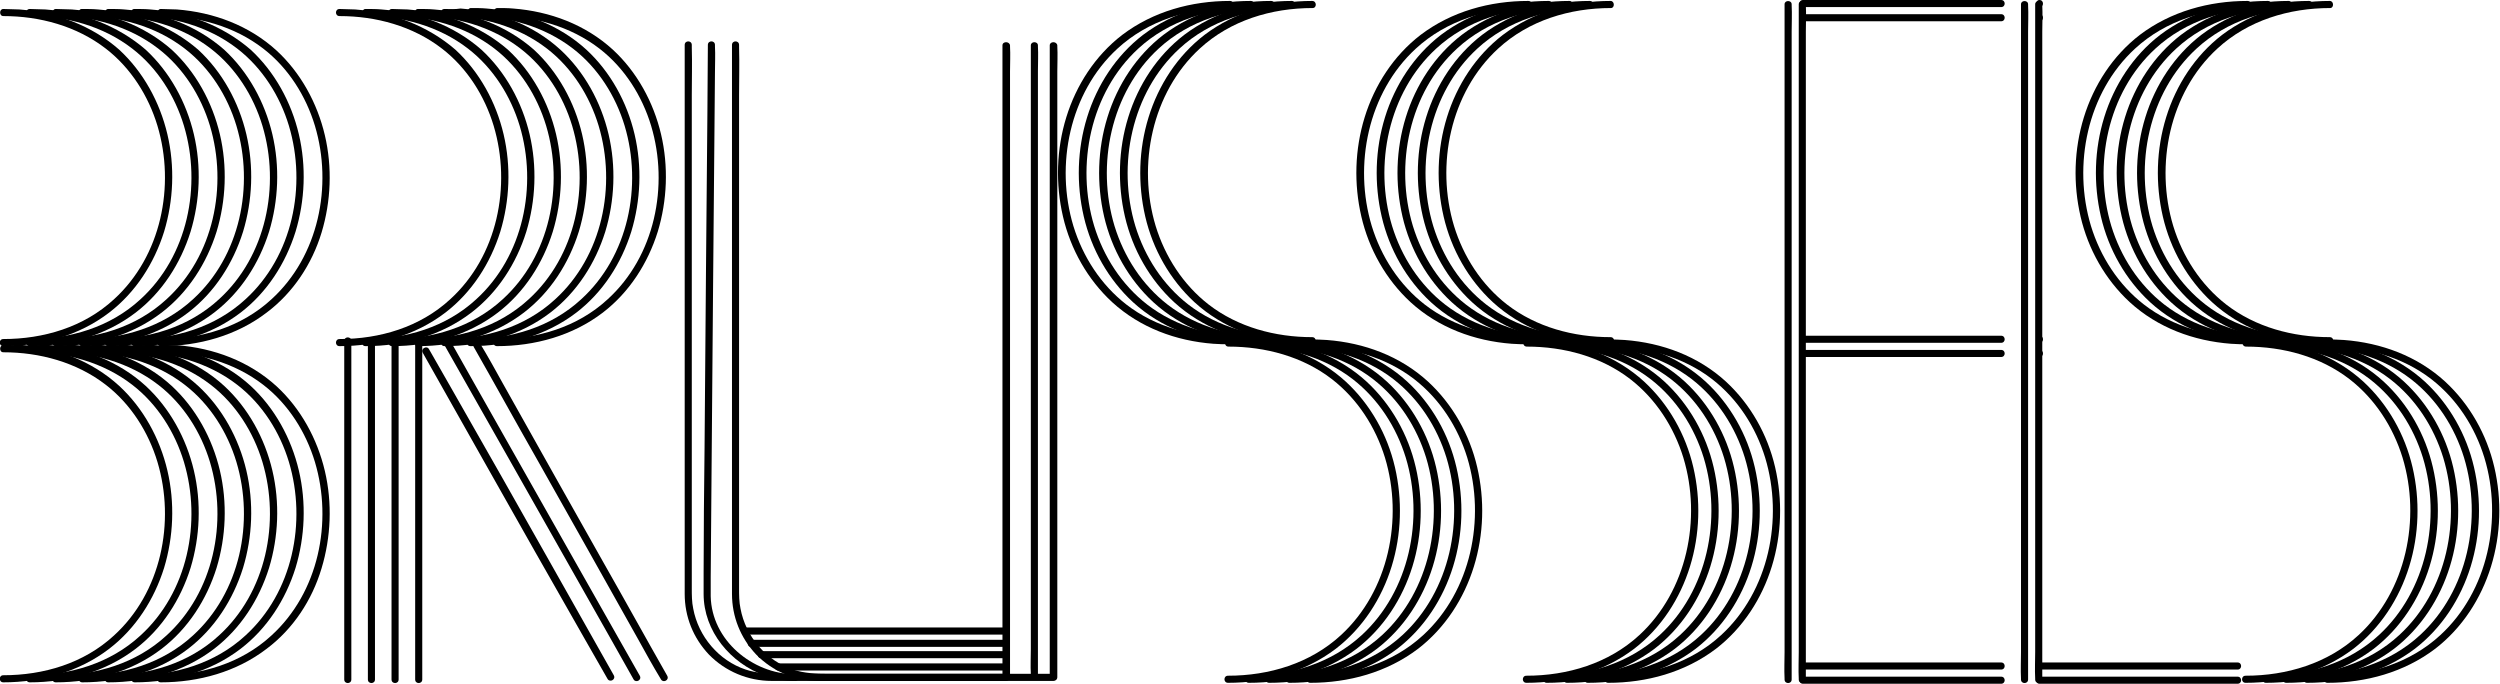 <?xml version="1.0" encoding="utf-8"?>
<!-- Generator: Adobe Illustrator 26.0.1, SVG Export Plug-In . SVG Version: 6.00 Build 0)  -->
<svg version="1.1" id="Calque_1" xmlns="http://www.w3.org/2000/svg" xmlns:xlink="http://www.w3.org/1999/xlink" x="0px" y="0px"
	 viewBox="0 0 528.7 144.6" style="enable-background:new 0 0 528.7 144.6;" xml:space="preserve">
<g>
	<g>
		<path d="M0.7,3.4c7.7,0,15.5,2.1,21.7,6.9c5.3,4.1,9,10,10.9,16.3c3.8,12.7,0.8,27.6-9.2,36.7c-6.4,5.9-14.9,8.4-23.4,8.4
			c-1,0-1,1.5,0,1.5c8,0,16-2.2,22.4-7.1c5.6-4.3,9.5-10.4,11.6-17.1c2-6.6,2.3-13.8,0.7-20.6c-1.6-6.8-5.1-13.2-10.2-17.9
			C19.4,5.4,11.9,2.6,4.1,2C3,2,1.9,1.9,0.7,1.9C-0.2,1.9-0.2,3.4,0.7,3.4L0.7,3.4z"/>
	</g>
</g>
<g>
	<g>
		<path d="M6.3,3.4c7.7,0,15.5,2.1,21.7,6.9c5.3,4.1,9,10,10.9,16.3c3.8,12.7,0.8,27.6-9.2,36.7c-6.4,5.9-14.9,8.4-23.4,8.4
			c-1,0-1,1.5,0,1.5c8,0,16-2.2,22.4-7.1c5.6-4.3,9.5-10.4,11.6-17.1c2-6.6,2.3-13.8,0.7-20.6c-1.6-6.8-5.1-13.2-10.2-17.9
			C24.9,5.4,17.4,2.6,9.6,2C8.5,2,7.4,1.9,6.3,1.9C5.3,1.9,5.3,3.4,6.3,3.4L6.3,3.4z"/>
	</g>
</g>
<g>
	<g>
		<path d="M11.8,3.4c7.7,0,15.5,2.1,21.7,6.9c5.3,4.1,9,10,10.9,16.3c3.8,12.7,0.8,27.6-9.2,36.7c-6.4,5.9-14.9,8.4-23.4,8.4
			c-1,0-1,1.5,0,1.5c8,0,16-2.2,22.4-7.1c5.6-4.3,9.5-10.4,11.6-17.1c2-6.6,2.3-13.8,0.7-20.6c-1.6-6.8-5.1-13.2-10.2-17.9
			C30.5,5.4,23,2.6,15.2,2C14.1,2,13,1.9,11.8,1.9C10.9,1.9,10.9,3.4,11.8,3.4L11.8,3.4z"/>
	</g>
</g>
<g>
	<g>
		<path d="M17.4,3.4c7.7,0,15.5,2.1,21.7,6.9c5.3,4.1,9,10,10.9,16.3c3.8,12.7,0.8,27.6-9.2,36.7c-6.4,5.9-14.9,8.4-23.4,8.4
			c-1,0-1,1.5,0,1.5c8,0,16-2.2,22.4-7.1c5.6-4.3,9.5-10.4,11.6-17.1c2-6.6,2.3-13.8,0.7-20.6c-1.6-6.8-5.1-13.2-10.2-17.9
			C36,5.4,28.5,2.6,20.7,2c-1.1-0.1-2.2-0.1-3.4-0.1C16.4,1.9,16.4,3.4,17.4,3.4L17.4,3.4z"/>
	</g>
</g>
<g>
	<g>
		<path d="M22.9,3.4c7.7,0,15.5,2.1,21.7,6.9c5.3,4.1,9,10,10.9,16.3c3.8,12.7,0.8,27.6-9.2,36.7c-6.4,5.9-14.9,8.4-23.4,8.4
			c-1,0-1,1.5,0,1.5c8,0,16-2.2,22.4-7.1c5.6-4.3,9.5-10.4,11.6-17.1c2-6.6,2.3-13.8,0.7-20.6c-1.6-6.8-5.1-13.2-10.2-17.9
			C41.6,5.4,34.1,2.6,26.3,2c-1.1-0.1-2.2-0.1-3.4-0.1C22,1.9,22,3.4,22.9,3.4L22.9,3.4z"/>
	</g>
</g>
<g>
	<g>
		<path d="M28.5,3.4c7.7,0,15.5,2.1,21.7,6.9c5.3,4.1,9,10,10.9,16.3c3.8,12.7,0.8,27.6-9.2,36.7c-6.4,5.9-14.9,8.4-23.4,8.4
			c-1,0-1,1.5,0,1.5c8,0,16-2.2,22.4-7.1c5.6-4.3,9.5-10.4,11.6-17.1c2-6.6,2.3-13.8,0.7-20.6c-1.6-6.8-5.1-13.2-10.2-17.9
			C47.1,5.4,39.6,2.6,31.8,2c-1.1-0.1-2.2-0.1-3.4-0.1C27.5,1.9,27.5,3.4,28.5,3.4L28.5,3.4z"/>
	</g>
</g>
<g>
	<g>
		<path d="M34,3.4c7.7,0,15.5,2.1,21.7,6.9c5.3,4.1,9,10,10.9,16.3c3.8,12.7,0.8,27.6-9.2,36.7c-6.4,5.9-14.9,8.4-23.4,8.4
			c-1,0-1,1.5,0,1.5c8,0,16-2.2,22.4-7.1C62,61.9,66,55.8,68,49.2c2-6.6,2.3-13.8,0.7-20.6c-1.6-6.8-5.1-13.2-10.2-17.9
			C52.7,5.4,45.2,2.6,37.4,2C36.3,2,35.2,1.9,34,1.9C33.1,1.9,33.1,3.4,34,3.4L34,3.4z"/>
	</g>
</g>
<g>
	<g>
		<path d="M71.8,3.4c7.7,0,15.5,2.1,21.7,6.9c5.3,4.1,9,10,10.9,16.3c3.8,12.7,0.8,27.6-9.2,36.7c-6.4,5.9-14.9,8.4-23.4,8.4
			c-1,0-1,1.5,0,1.5c8,0,16-2.2,22.4-7.1c5.6-4.3,9.5-10.4,11.6-17.1c2-6.6,2.3-13.8,0.7-20.6c-1.6-6.8-5.1-13.2-10.2-17.9
			C90.4,5.4,82.9,2.6,75.1,2C74,2,72.9,1.9,71.8,1.9C70.8,1.9,70.8,3.4,71.8,3.4L71.8,3.4z"/>
	</g>
</g>
<g>
	<g>
		<path d="M77.3,3.4c7.7,0,15.5,2.1,21.7,6.9c5.3,4.1,9,10,10.9,16.3c3.8,12.7,0.8,27.6-9.2,36.7c-6.4,5.9-14.9,8.4-23.4,8.4
			c-1,0-1,1.5,0,1.5c8,0,16-2.2,22.4-7.1c5.6-4.3,9.5-10.4,11.6-17.1c2-6.6,2.3-13.8,0.7-20.6c-1.6-6.8-5.1-13.2-10.2-17.9
			C96,5.4,88.5,2.6,80.7,2c-1.1-0.1-2.2-0.1-3.4-0.1C76.4,1.9,76.4,3.4,77.3,3.4L77.3,3.4z"/>
	</g>
</g>
<g>
	<g>
		<path d="M82.9,3.4c7.7,0,15.5,2.1,21.7,6.9c5.3,4.1,9,10,10.9,16.3c3.8,12.7,0.8,27.6-9.2,36.7c-6.4,5.9-14.9,8.4-23.4,8.4
			c-1,0-1,1.5,0,1.5c8,0,16-2.2,22.4-7.1c5.6-4.3,9.5-10.4,11.6-17.1c2-6.6,2.3-13.8,0.7-20.6c-1.6-6.8-5.1-13.2-10.2-17.9
			C101.5,5.4,94,2.6,86.2,2C85.1,2,84,1.9,82.9,1.9C81.9,1.9,81.9,3.4,82.9,3.4L82.9,3.4z"/>
	</g>
</g>
<g>
	<g>
		<path d="M88.4,3.4c7.7,0,15.5,2.1,21.7,6.9c5.3,4.1,9,10,10.9,16.3c3.8,12.7,0.8,27.6-9.2,36.7c-6.4,5.9-14.9,8.4-23.4,8.4
			c-1,0-1,1.5,0,1.5c8,0,16-2.2,22.4-7.1c5.6-4.3,9.5-10.4,11.6-17.1c2-6.6,2.3-13.8,0.7-20.6c-1.6-6.8-5.1-13.2-10.2-17.9
			C107.1,5.4,99.6,2.6,91.8,2c-1.1-0.1-2.2-0.1-3.4-0.1C87.5,1.9,87.5,3.4,88.4,3.4L88.4,3.4z"/>
	</g>
</g>
<g>
	<g>
		<path d="M94,3.4c7.7,0,15.5,2.1,21.7,6.9c5.3,4.1,9,10,10.9,16.3c3.8,12.7,0.8,27.6-9.2,36.7c-6.4,5.9-14.9,8.4-23.4,8.4
			c-1,0-1,1.5,0,1.5c8,0,16-2.2,22.4-7.1c5.6-4.3,9.5-10.4,11.6-17.1c2-6.6,2.3-13.8,0.7-20.6c-1.6-6.8-5.1-13.2-10.2-17.9
			c-5.8-5.3-13.3-8.1-21.1-8.7C96.2,2,95.1,1.9,94,1.9C93,1.9,93,3.4,94,3.4L94,3.4z"/>
	</g>
</g>
<g>
	<g>
		<path d="M99.5,3.4c7.7,0,15.5,2.1,21.7,6.9c5.3,4.1,9,10,10.9,16.3c3.8,12.7,0.8,27.6-9.2,36.7c-6.4,5.9-14.9,8.4-23.4,8.4
			c-1,0-1,1.5,0,1.5c8,0,16-2.2,22.4-7.1c5.6-4.3,9.5-10.4,11.6-17.1c2-6.6,2.3-13.8,0.7-20.6c-1.6-6.8-5.1-13.2-10.2-17.9
			c-5.8-5.3-13.3-8.1-21.1-8.7c-1.1-0.1-2.2-0.1-3.4-0.1C98.6,1.9,98.6,3.4,99.5,3.4L99.5,3.4z"/>
	</g>
</g>
<g>
	<g>
		<path d="M105.1,3.4c7.7,0,15.5,2.1,21.7,6.9c5.3,4.1,9,10,10.9,16.3c3.8,12.7,0.8,27.6-9.2,36.7c-6.4,5.9-14.9,8.4-23.4,8.4
			c-1,0-1,1.5,0,1.5c8,0,16-2.2,22.4-7.1c5.6-4.3,9.5-10.4,11.6-17.1c2-6.6,2.3-13.8,0.7-20.6c-1.6-6.8-5.1-13.2-10.2-17.9
			c-5.8-5.3-13.3-8.1-21.1-8.7c-1.1-0.1-2.2-0.1-3.4-0.1C104.1,1.9,104.1,3.4,105.1,3.4L105.1,3.4z"/>
	</g>
</g>
<g>
	<g>
		<path d="M0.7,74.5c7.7,0,15.5,2.1,21.7,6.9c5.3,4.1,9,10,10.9,16.3c3.8,12.7,0.8,27.6-9.2,36.7c-6.4,5.9-14.9,8.4-23.4,8.4
			c-1,0-1,1.5,0,1.5c8,0,16-2.2,22.4-7.1c5.6-4.3,9.5-10.4,11.6-17.1c2-6.6,2.3-13.8,0.7-20.6c-1.6-6.8-5.1-13.2-10.2-17.9
			c-5.8-5.3-13.3-8.1-21.1-8.7C3,73,1.9,73,0.7,73C-0.2,73-0.2,74.5,0.7,74.5L0.7,74.5z"/>
	</g>
</g>
<g>
	<g>
		<path d="M6.3,74.5c7.7,0,15.5,2.1,21.7,6.9c5.3,4.1,9,10,10.9,16.3c3.8,12.7,0.8,27.6-9.2,36.7c-6.4,5.9-14.9,8.4-23.4,8.4
			c-1,0-1,1.5,0,1.5c8,0,16-2.2,22.4-7.1c5.6-4.3,9.5-10.4,11.6-17.1c2-6.6,2.3-13.8,0.7-20.6c-1.6-6.8-5.1-13.2-10.2-17.9
			c-5.8-5.3-13.3-8.1-21.1-8.7C8.5,73,7.4,73,6.3,73C5.3,73,5.3,74.5,6.3,74.5L6.3,74.5z"/>
	</g>
</g>
<g>
	<g>
		<path d="M11.8,74.5c7.7,0,15.5,2.1,21.7,6.9c5.3,4.1,9,10,10.9,16.3c3.8,12.7,0.8,27.6-9.2,36.7c-6.4,5.9-14.9,8.4-23.4,8.4
			c-1,0-1,1.5,0,1.5c8,0,16-2.2,22.4-7.1c5.6-4.3,9.5-10.4,11.6-17.1c2-6.6,2.3-13.8,0.7-20.6c-1.6-6.8-5.1-13.2-10.2-17.9
			c-5.8-5.3-13.3-8.1-21.1-8.7C14.1,73,13,73,11.8,73C10.9,73,10.9,74.5,11.8,74.5L11.8,74.5z"/>
	</g>
</g>
<g>
	<g>
		<path d="M17.4,74.5c7.7,0,15.5,2.1,21.7,6.9c5.3,4.1,9,10,10.9,16.3c3.8,12.7,0.8,27.6-9.2,36.7c-6.4,5.9-14.9,8.4-23.4,8.4
			c-1,0-1,1.5,0,1.5c8,0,16-2.2,22.4-7.1c5.6-4.3,9.5-10.4,11.6-17.1c2-6.6,2.3-13.8,0.7-20.6c-1.6-6.8-5.1-13.2-10.2-17.9
			c-5.8-5.3-13.3-8.1-21.1-8.7C19.6,73,18.5,73,17.4,73C16.4,73,16.4,74.5,17.4,74.5L17.4,74.5z"/>
	</g>
</g>
<g>
	<g>
		<path d="M22.9,74.5c7.7,0,15.5,2.1,21.7,6.9c5.3,4.1,9,10,10.9,16.3c3.8,12.7,0.8,27.6-9.2,36.7c-6.4,5.9-14.9,8.4-23.4,8.4
			c-1,0-1,1.5,0,1.5c8,0,16-2.2,22.4-7.1c5.6-4.3,9.5-10.4,11.6-17.1c2-6.6,2.3-13.8,0.7-20.6c-1.6-6.8-5.1-13.2-10.2-17.9
			c-5.8-5.3-13.3-8.1-21.1-8.7C25.2,73,24.1,73,22.9,73C22,73,22,74.5,22.9,74.5L22.9,74.5z"/>
	</g>
</g>
<g>
	<g>
		<path d="M28.5,74.5c7.7,0,15.5,2.1,21.7,6.9c5.3,4.1,9,10,10.9,16.3c3.8,12.7,0.8,27.6-9.2,36.7c-6.4,5.9-14.9,8.4-23.4,8.4
			c-1,0-1,1.5,0,1.5c8,0,16-2.2,22.4-7.1c5.6-4.3,9.5-10.4,11.6-17.1c2-6.6,2.3-13.8,0.7-20.6c-1.6-6.8-5.1-13.2-10.2-17.9
			c-5.8-5.3-13.3-8.1-21.1-8.7C30.7,73,29.6,73,28.5,73C27.5,73,27.5,74.5,28.5,74.5L28.5,74.5z"/>
	</g>
</g>
<g>
	<g>
		<path d="M34,74.5c7.7,0,15.5,2.1,21.7,6.9c5.3,4.1,9,10,10.9,16.3c3.8,12.7,0.8,27.6-9.2,36.7c-6.4,5.9-14.9,8.4-23.4,8.4
			c-1,0-1,1.5,0,1.5c8,0,16-2.2,22.4-7.1C62,133,66,126.9,68,120.2c2-6.6,2.3-13.8,0.7-20.6c-1.6-6.8-5.1-13.2-10.2-17.9
			c-5.8-5.3-13.3-8.1-21.1-8.7C36.3,73,35.2,73,34,73C33.1,73,33.1,74.5,34,74.5L34,74.5z"/>
	</g>
</g>
<g>
	<g>
		<path d="M72.8,72.1c0,8.1,0,16.2,0,24.2c0,12.9,0,25.7,0,38.6c0,2.9,0,5.8,0,8.8c0,1,1.5,1,1.5,0c0-8.1,0-16.2,0-24.2
			c0-12.9,0-25.7,0-38.6c0-2.9,0-5.8,0-8.8C74.3,71.1,72.8,71.1,72.8,72.1L72.8,72.1z"/>
	</g>
</g>
<g>
	<g>
		<path d="M77.8,72.1c0,8.1,0,16.2,0,24.2c0,12.9,0,25.7,0,38.6c0,2.9,0,5.8,0,8.8c0,1,1.5,1,1.5,0c0-8.1,0-16.2,0-24.2
			c0-12.9,0-25.7,0-38.6c0-2.9,0-5.8,0-8.8C79.3,71.1,77.8,71.1,77.8,72.1L77.8,72.1z"/>
	</g>
</g>
<g>
	<g>
		<path d="M82.8,72.1c0,8.1,0,16.2,0,24.2c0,12.9,0,25.7,0,38.6c0,2.9,0,5.8,0,8.8c0,1,1.5,1,1.5,0c0-8.1,0-16.2,0-24.2
			c0-12.9,0-25.7,0-38.6c0-2.9,0-5.8,0-8.8C84.3,71.1,82.8,71.1,82.8,72.1L82.8,72.1z"/>
	</g>
</g>
<g>
	<g>
		<path d="M87.8,72.1c0,8.1,0,16.2,0,24.2c0,12.9,0,25.7,0,38.6c0,2.9,0,5.8,0,8.8c0,1,1.5,1,1.5,0c0-8.1,0-16.2,0-24.2
			c0-12.9,0-25.7,0-38.6c0-2.9,0-5.8,0-8.8C89.3,71.1,87.8,71.1,87.8,72.1L87.8,72.1z"/>
	</g>
</g>
<g>
	<g>
		<path d="M89.4,74.6c4.4,7.8,8.8,15.6,13.2,23.4c7,12.4,14,24.8,21.1,37.2c1.6,2.8,3.2,5.6,4.8,8.4c0.5,0.8,1.8,0.1,1.3-0.8
			c-4.4-7.8-8.8-15.6-13.2-23.4c-7-12.4-14-24.8-21.1-37.2c-1.6-2.8-3.2-5.6-4.8-8.4C90.2,73,88.9,73.8,89.4,74.6L89.4,74.6z"/>
	</g>
</g>
<g>
	<g>
		<path d="M94,73c4.5,8,9.1,16,13.6,24c7.2,12.7,14.3,25.3,21.5,38c1.6,2.9,3.3,5.8,4.9,8.7c0.5,0.8,1.8,0.1,1.3-0.8
			c-4.5-8-9.1-16-13.6-24c-7.2-12.7-14.3-25.3-21.5-38c-1.6-2.9-3.3-5.8-4.9-8.7C94.9,71.4,93.6,72.1,94,73L94,73z"/>
	</g>
</g>
<g>
	<g>
		<path d="M100.2,73.4c4.5,7.9,8.9,15.9,13.4,23.8c7.1,12.6,14.2,25.2,21.3,37.9c1.6,2.9,3.2,5.8,4.9,8.6c0.5,0.8,1.8,0.1,1.3-0.8
			c-4.5-7.9-8.9-15.9-13.4-23.8c-7.1-12.6-14.2-25.2-21.3-37.9c-1.6-2.9-3.2-5.8-4.9-8.6C101,71.8,99.7,72.5,100.2,73.4L100.2,73.4z
			"/>
	</g>
</g>
<g>
	<g>
		<path d="M212,9.6c0,4.5,0,8.9,0,13.4c0,10.7,0,21.4,0,32.1c0,12.8,0,25.6,0,38.4c0,11.1,0,22.2,0,33.3c0,5.3,0,10.6,0,15.8
			c0,0.2,0,0.4,0,0.7c0.2-0.2,0.5-0.5,0.8-0.8c-4.7,0-9.4,0-14.1,0c-8.3,0-16.7,0-25,0c-2.8,0-5.7,0-8.5,0c-2.6,0-5.1-0.1-7.5-0.9
			c-5.7-1.9-10-7-11.1-12.9c-0.3-1.4-0.3-2.9-0.3-4.3c0-4,0-8.1,0-12.1c0-7.1,0-14.2,0-21.2c0-8.5,0-17.1,0-25.6
			c0-8.4,0-16.8,0-25.2c0-6.7,0-13.4,0-20.1c0-3.4,0.1-6.8,0-10.2c0-0.2,0-0.3,0-0.5c0-1-1.5-1-1.5,0c0,2.4,0,4.8,0,7.2
			c0,6.1,0,12.3,0,18.4c0,8.3,0,16.6,0,24.9c0,8.7,0,17.4,0,26.1c0,7.6,0,15.1,0,22.7c0,4.8,0,9.5,0,14.3c0,0.8,0,1.7,0,2.5
			c0,4.8,1.8,9.3,5.1,12.8c3.5,3.6,8.3,5.6,13.3,5.6c1.8,0,3.5,0,5.3,0c7.9,0,15.9,0,23.8,0c6.5,0,13,0,19.4,0c0.4,0,0.7,0,1.1,0
			c0.4,0,0.8-0.3,0.8-0.8c0-4.5,0-8.9,0-13.4c0-10.6,0-21.2,0-31.8c0-12.8,0-25.6,0-38.4c0-11.2,0-22.3,0-33.5c0-3.7,0-7.3,0-11
			c0-1.7,0.1-3.5,0-5.3c0-0.1,0-0.1,0-0.2C213.5,8.7,212,8.7,212,9.6L212,9.6z"/>
	</g>
</g>
<g>
	<g>
		<path d="M222,9.6c0,4.5,0,8.9,0,13.4c0,10.7,0,21.4,0,32.1c0,12.8,0,25.6,0,38.4c0,11.1,0,22.2,0,33.3c0,5.3,0,10.6,0,15.8
			c0,0.2,0,0.4,0,0.7c0.2-0.2,0.5-0.5,0.8-0.8c-4.7,0-9.4,0-14.1,0c-8.3,0-16.7,0-25,0c-2.8,0-5.7,0-8.5,0c-2.6,0-5.1-0.1-7.5-0.9
			c-5.7-1.9-10-7-11.1-12.9c-0.3-1.4-0.3-2.9-0.3-4.3c0-4,0-8.1,0-12.1c0-7.1,0-14.2,0-21.2c0-8.5,0-17.1,0-25.6
			c0-8.4,0-16.8,0-25.2c0-6.7,0-13.4,0-20.1c0-3.4,0.1-6.8,0-10.2c0-0.2,0-0.3,0-0.5c0-1-1.5-1-1.5,0c0,2.4,0,4.8,0,7.2
			c0,6.1,0,12.3,0,18.4c0,8.3,0,16.6,0,24.9c0,8.7,0,17.4,0,26.1c0,7.6,0,15.1,0,22.7c0,4.8,0,9.5,0,14.3c0,0.8,0,1.7,0,2.5
			c0,4.8,1.8,9.3,5.1,12.8c3.5,3.6,8.3,5.6,13.3,5.6c1.8,0,3.5,0,5.3,0c7.9,0,15.9,0,23.8,0c6.5,0,13,0,19.4,0c0.4,0,0.7,0,1.1,0
			c0.4,0,0.8-0.3,0.8-0.8c0-4.5,0-8.9,0-13.4c0-10.6,0-21.2,0-31.8c0-12.8,0-25.6,0-38.4c0-11.2,0-22.3,0-33.5c0-3.7,0-7.3,0-11
			c0-1.7,0.1-3.5,0-5.3c0-0.1,0-0.1,0-0.2C223.5,8.7,222,8.7,222,9.6L222,9.6z"/>
	</g>
</g>
<g>
	<g>
		<path d="M218,9.6c0,4.4,0,8.8,0,13.2c0,10.6,0,21.2,0,31.9c0,12.8,0,25.6,0,38.4c0,11.1,0,22.2,0,33.3c0,3.6,0,7.3,0,10.9
			c0,1.7-0.1,3.5,0,5.2c0,0.1,0,0.1,0,0.2c0,1,1.5,1,1.5,0c0-4.4,0-8.8,0-13.2c0-10.6,0-21.2,0-31.9c0-12.8,0-25.6,0-38.4
			c0-11.1,0-22.2,0-33.3c0-3.6,0-7.3,0-10.9c0-1.7,0.1-3.5,0-5.2c0-0.1,0-0.1,0-0.2C219.5,8.7,218,8.7,218,9.6L218,9.6z"/>
	</g>
</g>
<g>
	<g>
		<path d="M168.1,142.6c-9-0.1-17.6-7.2-17.8-16.5c0-1.3,0-2.7,0-4c0.1-8.3,0.1-16.5,0.2-24.8c0.1-12.2,0.2-24.3,0.3-36.5
			c0.1-11.3,0.2-22.6,0.3-33.9c0-3.9,0.1-7.7,0.1-11.6c0-1.8,0.1-3.7,0-5.5c0-0.1,0-0.2,0-0.3c0-1-1.5-1-1.5,0
			c0,4.8-0.1,9.6-0.1,14.5c-0.1,11.1-0.2,22.3-0.3,33.4c-0.1,12.4-0.2,24.9-0.3,37.3c-0.1,8.8-0.2,17.6-0.2,26.4c0,1.5,0,3,0,4.5
			c0,7.9,5.7,14.7,13,17.3c2,0.7,4.2,1.1,6.3,1.1C169.1,144.1,169.1,142.6,168.1,142.6L168.1,142.6z"/>
	</g>
</g>
<g>
	<g>
		<path d="M164.6,141.8c5.4,0,10.8,0,16.3,0c8.6,0,17.3,0,25.9,0c2,0,4,0,6,0c1,0,1-1.5,0-1.5c-5.4,0-10.8,0-16.3,0
			c-8.6,0-17.3,0-25.9,0c-2,0-4,0-6,0C163.6,140.3,163.6,141.8,164.6,141.8L164.6,141.8z"/>
	</g>
</g>
<g>
	<g>
		<path d="M161,139.2c5.8,0,11.7,0,17.5,0c9.3,0,18.6,0,27.8,0c2.1,0,4.3,0,6.4,0c1,0,1-1.5,0-1.5c-5.8,0-11.7,0-17.5,0
			c-9.3,0-18.6,0-27.8,0c-2.1,0-4.3,0-6.4,0C160,137.7,160,139.2,161,139.2L161,139.2z"/>
	</g>
</g>
<g>
	<g>
		<path d="M158.8,136.8c6.1,0,12.2,0,18.2,0c9.7,0,19.4,0,29.1,0c2.2,0,4.4,0,6.6,0c1,0,1-1.5,0-1.5c-6.1,0-12.2,0-18.2,0
			c-9.7,0-19.4,0-29.1,0c-2.2,0-4.4,0-6.6,0C157.9,135.3,157.9,136.8,158.8,136.8L158.8,136.8z"/>
	</g>
</g>
<g>
	<g>
		<path d="M157.8,134.2c6.2,0,12.4,0,18.6,0c9.8,0,19.7,0,29.5,0c2.3,0,4.5,0,6.8,0c1,0,1-1.5,0-1.5c-6.2,0-12.4,0-18.6,0
			c-9.8,0-19.7,0-29.5,0c-2.3,0-4.5,0-6.8,0C156.9,132.7,156.9,134.2,157.8,134.2L157.8,134.2z"/>
	</g>
</g>
<g>
	<g>
		<path d="M260.1,0.2c-8.1,0-16.2,2.2-22.8,7.2c-5.7,4.4-9.7,10.6-11.8,17.4c-2.1,6.8-2.3,14.1-0.7,21c1.6,6.9,5.2,13.3,10.4,18.1
			c5.9,5.4,13.5,8.2,21.4,8.8c1.2,0.1,2.3,0.1,3.5,0.1c1,0,1-1.5,0-1.5c-7.8,0-15.7-2.1-21.9-6.9c-5.4-4.2-9.2-10.1-11.2-16.6
			c-3.9-12.9-0.8-28.2,9.3-37.5c6.5-6,15.2-8.6,23.9-8.6C261.1,1.7,261.1,0.2,260.1,0.2L260.1,0.2z"/>
	</g>
</g>
<g>
	<g>
		<path d="M264.5,0.2c-8.1,0-16.2,2.2-22.8,7.2c-5.7,4.4-9.7,10.6-11.8,17.4c-2.1,6.8-2.3,14.1-0.7,21c1.6,6.9,5.2,13.3,10.4,18.1
			c5.9,5.4,13.5,8.2,21.4,8.8c1.2,0.1,2.3,0.1,3.5,0.1c1,0,1-1.5,0-1.5c-7.8,0-15.7-2.1-21.9-6.9c-5.4-4.2-9.2-10.1-11.2-16.6
			c-3.9-12.9-0.8-28.2,9.3-37.5c6.5-6,15.2-8.6,23.9-8.6C265.5,1.7,265.5,0.2,264.5,0.2L264.5,0.2z"/>
	</g>
</g>
<g>
	<g>
		<path d="M268.8,0.2c-8.1,0-16.2,2.2-22.8,7.2c-5.7,4.4-9.7,10.6-11.8,17.4c-2.1,6.8-2.3,14.1-0.7,21c1.6,6.9,5.2,13.3,10.4,18.1
			c5.9,5.4,13.5,8.2,21.4,8.8c1.2,0.1,2.3,0.1,3.5,0.1c1,0,1-1.5,0-1.5c-7.8,0-15.7-2.1-21.9-6.9c-5.4-4.2-9.2-10.1-11.2-16.6
			c-3.9-12.9-0.8-28.2,9.3-37.5c6.5-6,15.2-8.6,23.9-8.6C269.8,1.7,269.8,0.2,268.8,0.2L268.8,0.2z"/>
	</g>
</g>
<g>
	<g>
		<path d="M273.2,0.2c-8.1,0-16.2,2.2-22.8,7.2c-5.7,4.4-9.7,10.6-11.8,17.4c-2.1,6.8-2.3,14.1-0.7,21c1.6,6.9,5.2,13.3,10.4,18.1
			c5.9,5.4,13.5,8.2,21.4,8.8c1.2,0.1,2.3,0.1,3.5,0.1c1,0,1-1.5,0-1.5c-7.8,0-15.7-2.1-21.9-6.9c-5.4-4.2-9.2-10.1-11.2-16.6
			c-3.9-12.9-0.8-28.2,9.3-37.5c6.5-6,15.2-8.6,23.9-8.6C274.1,1.7,274.1,0.2,273.2,0.2L273.2,0.2z"/>
	</g>
</g>
<g>
	<g>
		<path d="M277.5,0.2c-8.1,0-16.2,2.2-22.8,7.2c-5.7,4.4-9.7,10.6-11.8,17.4c-2.1,6.8-2.3,14.1-0.7,21c1.6,6.9,5.2,13.3,10.4,18.1
			c5.9,5.4,13.5,8.2,21.4,8.8c1.2,0.1,2.3,0.1,3.5,0.1c1,0,1-1.5,0-1.5c-7.8,0-15.7-2.1-21.9-6.9c-5.4-4.2-9.2-10.1-11.2-16.6
			c-3.9-12.9-0.8-28.2,9.3-37.5c6.5-6,15.2-8.6,23.9-8.6C278.5,1.7,278.5,0.2,277.5,0.2L277.5,0.2z"/>
	</g>
</g>
<g>
	<g>
		<path d="M259.8,73.3c7.8,0,15.7,2.1,21.9,6.9c5.4,4.2,9.2,10.1,11.2,16.6c3.9,12.9,0.8,28.2-9.3,37.5c-6.5,6-15.2,8.6-23.9,8.6
			c-1,0-1,1.5,0,1.5c8.1,0,16.2-2.2,22.8-7.2c5.7-4.4,9.7-10.6,11.8-17.4c2.1-6.8,2.3-14.1,0.7-21c-1.6-6.9-5.2-13.3-10.4-18.1
			c-5.9-5.4-13.5-8.2-21.4-8.8c-1.2-0.1-2.3-0.1-3.5-0.1C258.9,71.8,258.8,73.3,259.8,73.3L259.8,73.3z"/>
	</g>
</g>
<g>
	<g>
		<path d="M264.2,73.3c7.8,0,15.7,2.1,21.9,6.9c5.4,4.2,9.2,10.1,11.2,16.6c3.9,12.9,0.8,28.2-9.3,37.5c-6.5,6-15.2,8.6-23.9,8.6
			c-1,0-1,1.5,0,1.5c8.1,0,16.2-2.2,22.8-7.2c5.7-4.4,9.7-10.6,11.8-17.4c2.1-6.8,2.3-14.1,0.7-21c-1.6-6.9-5.2-13.3-10.4-18.1
			c-5.9-5.4-13.5-8.2-21.4-8.8c-1.2-0.1-2.3-0.1-3.5-0.1C263.2,71.8,263.2,73.3,264.2,73.3L264.2,73.3z"/>
	</g>
</g>
<g>
	<g>
		<path d="M268.5,73.3c7.8,0,15.7,2.1,21.9,6.9c5.4,4.2,9.2,10.1,11.2,16.6c3.9,12.9,0.8,28.2-9.3,37.5c-6.5,6-15.2,8.6-23.9,8.6
			c-1,0-1,1.5,0,1.5c8.1,0,16.2-2.2,22.8-7.2c5.7-4.4,9.7-10.6,11.8-17.4c2.1-6.8,2.3-14.1,0.7-21c-1.6-6.9-5.2-13.3-10.4-18.1
			c-5.9-5.4-13.5-8.2-21.4-8.8c-1.2-0.1-2.3-0.1-3.5-0.1C267.5,71.8,267.5,73.3,268.5,73.3L268.5,73.3z"/>
	</g>
</g>
<g>
	<g>
		<path d="M272.8,73.3c7.8,0,15.7,2.1,21.9,6.9c5.4,4.2,9.2,10.1,11.2,16.6c3.9,12.9,0.8,28.2-9.3,37.5c-6.5,6-15.2,8.6-23.9,8.6
			c-1,0-1,1.5,0,1.5c8.1,0,16.2-2.2,22.8-7.2c5.7-4.4,9.7-10.6,11.8-17.4c2.1-6.8,2.3-14.1,0.7-21c-1.6-6.9-5.2-13.3-10.4-18.1
			c-5.9-5.4-13.5-8.2-21.4-8.8c-1.2-0.1-2.3-0.1-3.5-0.1C271.9,71.8,271.9,73.3,272.8,73.3L272.8,73.3z"/>
	</g>
</g>
<g>
	<g>
		<path d="M277.2,73.3c7.8,0,15.7,2.1,21.9,6.9c5.4,4.2,9.2,10.1,11.2,16.6c3.9,12.9,0.8,28.2-9.3,37.5c-6.5,6-15.2,8.6-23.9,8.6
			c-1,0-1,1.5,0,1.5c8.1,0,16.2-2.2,22.8-7.2c5.7-4.4,9.7-10.6,11.8-17.4c2.1-6.8,2.3-14.1,0.7-21c-1.6-6.9-5.2-13.3-10.4-18.1
			c-5.9-5.4-13.5-8.2-21.4-8.8c-1.2-0.1-2.3-0.1-3.5-0.1C276.2,71.8,276.2,73.3,277.2,73.3L277.2,73.3z"/>
	</g>
</g>
<g>
	<g>
		<path d="M323.2,0.2c-8.1,0-16.2,2.2-22.8,7.2c-5.7,4.4-9.7,10.6-11.8,17.4c-2.1,6.8-2.3,14.1-0.7,21c1.6,6.9,5.2,13.3,10.4,18.1
			c5.9,5.4,13.5,8.2,21.4,8.8c1.2,0.1,2.3,0.1,3.5,0.1c1,0,1-1.5,0-1.5c-7.8,0-15.7-2.1-21.9-6.9c-5.4-4.2-9.2-10.1-11.2-16.6
			c-3.9-12.9-0.8-28.2,9.3-37.5c6.5-6,15.2-8.6,23.9-8.6C324.2,1.7,324.2,0.2,323.2,0.2L323.2,0.2z"/>
	</g>
</g>
<g>
	<g>
		<path d="M327.5,0.2c-8.1,0-16.2,2.2-22.8,7.2c-5.7,4.4-9.7,10.6-11.8,17.4c-2.1,6.8-2.3,14.1-0.7,21c1.6,6.9,5.2,13.3,10.4,18.1
			c5.9,5.4,13.5,8.2,21.4,8.8c1.2,0.1,2.3,0.1,3.5,0.1c1,0,1-1.5,0-1.5c-7.8,0-15.7-2.1-21.9-6.9c-5.4-4.2-9.2-10.1-11.2-16.6
			c-3.9-12.9-0.8-28.2,9.3-37.5c6.5-6,15.2-8.6,23.9-8.6C328.5,1.7,328.5,0.2,327.5,0.2L327.5,0.2z"/>
	</g>
</g>
<g>
	<g>
		<path d="M331.9,0.2c-8.1,0-16.2,2.2-22.8,7.2c-5.7,4.4-9.7,10.6-11.8,17.4c-2.1,6.8-2.3,14.1-0.7,21c1.6,6.9,5.2,13.3,10.4,18.1
			c5.9,5.4,13.5,8.2,21.4,8.8c1.2,0.1,2.3,0.1,3.5,0.1c1,0,1-1.5,0-1.5c-7.8,0-15.7-2.1-21.9-6.9c-5.4-4.2-9.2-10.1-11.2-16.6
			c-3.9-12.9-0.8-28.2,9.3-37.5c6.5-6,15.2-8.6,23.9-8.6C332.8,1.7,332.8,0.2,331.9,0.2L331.9,0.2z"/>
	</g>
</g>
<g>
	<g>
		<path d="M336.2,0.2c-8.1,0-16.2,2.2-22.8,7.2c-5.7,4.4-9.7,10.6-11.8,17.4c-2.1,6.8-2.3,14.1-0.7,21c1.6,6.9,5.2,13.3,10.4,18.1
			c5.9,5.4,13.5,8.2,21.4,8.8c1.2,0.1,2.3,0.1,3.5,0.1c1,0,1-1.5,0-1.5c-7.8,0-15.7-2.1-21.9-6.9c-5.4-4.2-9.2-10.1-11.2-16.6
			c-3.9-12.9-0.8-28.2,9.3-37.5c6.5-6,15.2-8.6,23.9-8.6C337.2,1.7,337.2,0.2,336.2,0.2L336.2,0.2z"/>
	</g>
</g>
<g>
	<g>
		<path d="M340.6,0.2c-8.1,0-16.2,2.2-22.8,7.2c-5.7,4.4-9.7,10.6-11.8,17.4c-2.1,6.8-2.3,14.1-0.7,21c1.6,6.9,5.2,13.3,10.4,18.1
			c5.9,5.4,13.5,8.2,21.4,8.8c1.2,0.1,2.3,0.1,3.5,0.1c1,0,1-1.5,0-1.5c-7.8,0-15.7-2.1-21.9-6.9c-5.4-4.2-9.2-10.1-11.2-16.6
			c-3.9-12.9-0.8-28.2,9.3-37.5c6.5-6,15.2-8.6,23.9-8.6C341.5,1.7,341.5,0.2,340.6,0.2L340.6,0.2z"/>
	</g>
</g>
<g>
	<g>
		<path d="M322.9,73.3c7.8,0,15.7,2.1,21.9,6.9c5.4,4.2,9.2,10.1,11.2,16.6c3.9,12.9,0.8,28.2-9.3,37.5c-6.5,6-15.2,8.6-23.9,8.6
			c-1,0-1,1.5,0,1.5c8.1,0,16.2-2.2,22.8-7.2c5.7-4.4,9.7-10.6,11.8-17.4c2.1-6.8,2.3-14.1,0.7-21c-1.6-6.9-5.2-13.3-10.4-18.1
			c-5.9-5.4-13.5-8.2-21.4-8.8c-1.2-0.1-2.3-0.1-3.5-0.1C321.9,71.8,321.9,73.3,322.9,73.3L322.9,73.3z"/>
	</g>
</g>
<g>
	<g>
		<path d="M327.2,73.3c7.8,0,15.7,2.1,21.9,6.9c5.4,4.2,9.2,10.1,11.2,16.6c3.9,12.9,0.8,28.2-9.3,37.5c-6.5,6-15.2,8.6-23.9,8.6
			c-1,0-1,1.5,0,1.5c8.1,0,16.2-2.2,22.8-7.2c5.7-4.4,9.7-10.6,11.8-17.4c2.1-6.8,2.3-14.1,0.7-21c-1.6-6.9-5.2-13.3-10.4-18.1
			c-5.9-5.4-13.5-8.2-21.4-8.8c-1.2-0.1-2.3-0.1-3.5-0.1C326.2,71.8,326.2,73.3,327.2,73.3L327.2,73.3z"/>
	</g>
</g>
<g>
	<g>
		<path d="M331.5,73.3c7.8,0,15.7,2.1,21.9,6.9c5.4,4.2,9.2,10.1,11.2,16.6c3.9,12.9,0.8,28.2-9.3,37.5c-6.5,6-15.2,8.6-23.9,8.6
			c-1,0-1,1.5,0,1.5c8.1,0,16.2-2.2,22.8-7.2c5.7-4.4,9.7-10.6,11.8-17.4c2.1-6.8,2.3-14.1,0.7-21c-1.6-6.9-5.2-13.3-10.4-18.1
			c-5.9-5.4-13.5-8.2-21.4-8.8c-1.2-0.1-2.3-0.1-3.5-0.1C330.6,71.8,330.6,73.3,331.5,73.3L331.5,73.3z"/>
	</g>
</g>
<g>
	<g>
		<path d="M335.9,73.3c7.8,0,15.7,2.1,21.9,6.9c5.4,4.2,9.2,10.1,11.2,16.6c3.9,12.9,0.8,28.2-9.3,37.5c-6.5,6-15.2,8.6-23.9,8.6
			c-1,0-1,1.5,0,1.5c8.1,0,16.2-2.2,22.8-7.2c5.7-4.4,9.7-10.6,11.8-17.4c2.1-6.8,2.3-14.1,0.7-21c-1.6-6.9-5.2-13.3-10.4-18.1
			c-5.9-5.4-13.5-8.2-21.4-8.8c-1.2-0.1-2.3-0.1-3.5-0.1C334.9,71.8,334.9,73.3,335.9,73.3L335.9,73.3z"/>
	</g>
</g>
<g>
	<g>
		<path d="M340.2,73.3c7.8,0,15.7,2.1,21.9,6.9c5.4,4.2,9.2,10.1,11.2,16.6c3.9,12.9,0.8,28.2-9.3,37.5c-6.5,6-15.2,8.6-23.9,8.6
			c-1,0-1,1.5,0,1.5c8.1,0,16.2-2.2,22.8-7.2c5.7-4.4,9.7-10.6,11.8-17.4c2.1-6.8,2.3-14.1,0.7-21c-1.6-6.9-5.2-13.3-10.4-18.1
			c-5.9-5.4-13.5-8.2-21.4-8.8c-1.2-0.1-2.3-0.1-3.5-0.1C339.3,71.8,339.3,73.3,340.2,73.3L340.2,73.3z"/>
	</g>
</g>
<g>
	<g>
		<path d="M475.3,0.2c-8.1,0-16.2,2.2-22.8,7.2c-5.7,4.4-9.7,10.6-11.8,17.4c-2.1,6.8-2.3,14.1-0.7,21c1.6,6.9,5.2,13.3,10.4,18.1
			c5.9,5.4,13.5,8.2,21.4,8.8c1.2,0.1,2.3,0.1,3.5,0.1c1,0,1-1.5,0-1.5c-7.8,0-15.7-2.1-21.9-6.9c-5.4-4.2-9.2-10.1-11.2-16.6
			c-3.9-12.9-0.8-28.2,9.3-37.5c6.5-6,15.2-8.6,23.9-8.6C476.3,1.7,476.3,0.2,475.3,0.2L475.3,0.2z"/>
	</g>
</g>
<g>
	<g>
		<path d="M479.6,0.2c-8.1,0-16.2,2.2-22.8,7.2c-5.7,4.4-9.7,10.6-11.8,17.4c-2.1,6.8-2.3,14.1-0.7,21c1.6,6.9,5.2,13.3,10.4,18.1
			c5.9,5.4,13.5,8.2,21.4,8.8c1.2,0.1,2.3,0.1,3.5,0.1c1,0,1-1.5,0-1.5c-7.8,0-15.7-2.1-21.9-6.9c-5.4-4.2-9.2-10.1-11.2-16.6
			c-3.9-12.9-0.8-28.2,9.3-37.5c6.5-6,15.2-8.6,23.9-8.6C480.6,1.7,480.6,0.2,479.6,0.2L479.6,0.2z"/>
	</g>
</g>
<g>
	<g>
		<path d="M484,0.2c-8.1,0-16.2,2.2-22.8,7.2c-5.7,4.4-9.7,10.6-11.8,17.4c-2.1,6.8-2.3,14.1-0.7,21c1.6,6.9,5.2,13.3,10.4,18.1
			c5.9,5.4,13.5,8.2,21.4,8.8c1.2,0.1,2.3,0.1,3.5,0.1c1,0,1-1.5,0-1.5c-7.8,0-15.7-2.1-21.9-6.9c-5.4-4.2-9.2-10.1-11.2-16.6
			c-3.9-12.9-0.8-28.2,9.3-37.5c6.5-6,15.2-8.6,23.9-8.6C484.9,1.7,484.9,0.2,484,0.2L484,0.2z"/>
	</g>
</g>
<g>
	<g>
		<path d="M488.3,0.2c-8.1,0-16.2,2.2-22.8,7.2c-5.7,4.4-9.7,10.6-11.8,17.4c-2.1,6.8-2.3,14.1-0.7,21c1.6,6.9,5.2,13.3,10.4,18.1
			c5.9,5.4,13.5,8.2,21.4,8.8c1.2,0.1,2.3,0.1,3.5,0.1c1,0,1-1.5,0-1.5c-7.8,0-15.7-2.1-21.9-6.9c-5.4-4.2-9.2-10.1-11.2-16.6
			c-3.9-12.9-0.8-28.2,9.3-37.5c6.5-6,15.2-8.6,23.9-8.6C489.3,1.7,489.3,0.2,488.3,0.2L488.3,0.2z"/>
	</g>
</g>
<g>
	<g>
		<path d="M492.7,0.2c-8.1,0-16.2,2.2-22.8,7.2c-5.7,4.4-9.7,10.6-11.8,17.4c-2.1,6.8-2.3,14.1-0.7,21c1.6,6.9,5.2,13.3,10.4,18.1
			c5.9,5.4,13.5,8.2,21.4,8.8c1.2,0.1,2.3,0.1,3.5,0.1c1,0,1-1.5,0-1.5c-7.8,0-15.7-2.1-21.9-6.9c-5.4-4.2-9.2-10.1-11.2-16.6
			c-3.9-12.9-0.8-28.2,9.3-37.5c6.5-6,15.2-8.6,23.9-8.6C493.6,1.7,493.6,0.2,492.7,0.2L492.7,0.2z"/>
	</g>
</g>
<g>
	<g>
		<path d="M475,73.3c7.8,0,15.7,2.1,21.9,6.9c5.4,4.2,9.2,10.1,11.2,16.6c3.9,12.9,0.8,28.2-9.3,37.5c-6.5,6-15.2,8.6-23.9,8.6
			c-1,0-1,1.5,0,1.5c8.1,0,16.2-2.2,22.8-7.2c5.7-4.4,9.7-10.6,11.8-17.4c2.1-6.8,2.3-14.1,0.7-21c-1.6-6.9-5.2-13.3-10.4-18.1
			c-5.9-5.4-13.5-8.2-21.4-8.8c-1.2-0.1-2.3-0.1-3.5-0.1C474,71.8,474,73.3,475,73.3L475,73.3z"/>
	</g>
</g>
<g>
	<g>
		<path d="M479.3,73.3c7.8,0,15.7,2.1,21.9,6.9c5.4,4.2,9.2,10.1,11.2,16.6c3.9,12.9,0.8,28.2-9.3,37.5c-6.5,6-15.2,8.6-23.9,8.6
			c-1,0-1,1.5,0,1.5c8.1,0,16.2-2.2,22.8-7.2c5.7-4.4,9.7-10.6,11.8-17.4c2.1-6.8,2.3-14.1,0.7-21c-1.6-6.9-5.2-13.3-10.4-18.1
			c-5.9-5.4-13.5-8.2-21.4-8.8c-1.2-0.1-2.3-0.1-3.5-0.1C478.3,71.8,478.3,73.3,479.3,73.3L479.3,73.3z"/>
	</g>
</g>
<g>
	<g>
		<path d="M483.6,73.3c7.8,0,15.7,2.1,21.9,6.9c5.4,4.2,9.2,10.1,11.2,16.6c3.9,12.9,0.8,28.2-9.3,37.5c-6.5,6-15.2,8.6-23.9,8.6
			c-1,0-1,1.5,0,1.5c8.1,0,16.2-2.2,22.8-7.2c5.7-4.4,9.7-10.6,11.8-17.4c2.1-6.8,2.3-14.1,0.7-21c-1.6-6.9-5.2-13.3-10.4-18.1
			c-5.9-5.4-13.5-8.2-21.4-8.8c-1.2-0.1-2.3-0.1-3.5-0.1C482.7,71.8,482.7,73.3,483.6,73.3L483.6,73.3z"/>
	</g>
</g>
<g>
	<g>
		<path d="M488,73.3c7.8,0,15.7,2.1,21.9,6.9c5.4,4.2,9.2,10.1,11.2,16.6c3.9,12.9,0.8,28.2-9.3,37.5c-6.5,6-15.2,8.6-23.9,8.6
			c-1,0-1,1.5,0,1.5c8.1,0,16.2-2.2,22.8-7.2c5.7-4.4,9.7-10.6,11.8-17.4c2.1-6.8,2.3-14.1,0.7-21c-1.6-6.9-5.2-13.3-10.4-18.1
			c-5.9-5.4-13.5-8.2-21.4-8.8c-1.2-0.1-2.3-0.1-3.5-0.1C487,71.8,487,73.3,488,73.3L488,73.3z"/>
	</g>
</g>
<g>
	<g>
		<path d="M492.3,73.3c7.8,0,15.7,2.1,21.9,6.9c5.4,4.2,9.2,10.1,11.2,16.6c3.9,12.9,0.8,28.2-9.3,37.5c-6.5,6-15.2,8.6-23.9,8.6
			c-1,0-1,1.5,0,1.5c8.1,0,16.2-2.2,22.8-7.2c5.7-4.4,9.7-10.6,11.8-17.4c2.1-6.8,2.3-14.1,0.7-21c-1.6-6.9-5.2-13.3-10.4-18.1
			c-5.9-5.4-13.5-8.2-21.4-8.8c-1.2-0.1-2.3-0.1-3.5-0.1C491.4,71.8,491.4,73.3,492.3,73.3L492.3,73.3z"/>
	</g>
</g>
<g>
	<g>
		<path d="M377.4,0.9c0,4.7,0,9.5,0,14.2c0,11.4,0,22.8,0,34.2c0,13.7,0,27.5,0,41.2c0,11.9,0,23.7,0,35.6c0,3.9,0,7.9,0,11.8
			c0,1.8-0.1,3.7,0,5.6c0,0.1,0,0.2,0,0.2c0,1,1.5,1,1.5,0c0-4.7,0-9.5,0-14.2c0-11.4,0-22.8,0-34.2c0-13.7,0-27.5,0-41.2
			c0-11.9,0-23.7,0-35.6c0-3.9,0-7.9,0-11.8c0-1.8,0.1-3.7,0-5.6c0-0.1,0-0.2,0-0.2C378.9,0,377.4,0,377.4,0.9L377.4,0.9z"/>
	</g>
</g>
<g>
	<g>
		<path d="M380.4,0.9c0,4.7,0,9.5,0,14.2c0,11.4,0,22.8,0,34.2c0,13.7,0,27.5,0,41.2c0,11.9,0,23.7,0,35.6c0,3.9,0,7.9,0,11.8
			c0,1.8-0.1,3.7,0,5.6c0,0.1,0,0.2,0,0.2c0,1,1.5,1,1.5,0c0-4.7,0-9.5,0-14.2c0-11.4,0-22.8,0-34.2c0-13.7,0-27.5,0-41.2
			c0-11.9,0-23.7,0-35.6c0-3.9,0-7.9,0-11.8c0-1.8,0.1-3.7,0-5.6c0-0.1,0-0.2,0-0.2C381.9,0,380.4,0,380.4,0.9L380.4,0.9z"/>
	</g>
</g>
<g>
	<g>
		<path d="M381.3,4.5c12.3,0,24.5,0,36.8,0c1.7,0,3.4,0,5.1,0c1,0,1-1.5,0-1.5c-12.3,0-24.5,0-36.8,0c-1.7,0-3.4,0-5.1,0
			C380.3,3,380.3,4.5,381.3,4.5L381.3,4.5z"/>
	</g>
</g>
<g>
	<g>
		<path d="M381.3,1.5c12.3,0,24.5,0,36.8,0c1.7,0,3.4,0,5.1,0c1,0,1-1.5,0-1.5c-12.3,0-24.5,0-36.8,0c-1.7,0-3.4,0-5.1,0
			C380.3,0,380.3,1.5,381.3,1.5L381.3,1.5z"/>
	</g>
</g>
<g>
	<g>
		<path d="M381.3,144.6c12.3,0,24.5,0,36.8,0c1.7,0,3.4,0,5.1,0c1,0,1-1.5,0-1.5c-12.3,0-24.5,0-36.8,0c-1.7,0-3.4,0-5.1,0
			C380.3,143.1,380.3,144.6,381.3,144.6L381.3,144.6z"/>
	</g>
</g>
<g>
	<g>
		<path d="M381.3,141.6c12.3,0,24.5,0,36.8,0c1.7,0,3.4,0,5.1,0c1,0,1-1.5,0-1.5c-12.3,0-24.5,0-36.8,0c-1.7,0-3.4,0-5.1,0
			C380.3,140.1,380.3,141.6,381.3,141.6L381.3,141.6z"/>
	</g>
</g>
<g>
	<g>
		<path d="M381.3,75.5c12.3,0,24.5,0,36.8,0c1.7,0,3.4,0,5.1,0c1,0,1-1.5,0-1.5c-12.3,0-24.5,0-36.8,0c-1.7,0-3.4,0-5.1,0
			C380.3,74,380.3,75.5,381.3,75.5L381.3,75.5z"/>
	</g>
</g>
<g>
	<g>
		<path d="M381.3,72.5c12.3,0,24.5,0,36.8,0c1.7,0,3.4,0,5.1,0c1,0,1-1.5,0-1.5c-12.3,0-24.5,0-36.8,0c-1.7,0-3.4,0-5.1,0
			C380.3,71,380.3,72.5,381.3,72.5L381.3,72.5z"/>
	</g>
</g>
<g>
	<g>
		<path d="M427.4,0.9c0,4.7,0,9.5,0,14.2c0,11.4,0,22.8,0,34.2c0,13.7,0,27.5,0,41.2c0,11.9,0,23.7,0,35.6c0,3.9,0,7.9,0,11.8
			c0,1.8-0.1,3.7,0,5.6c0,0.1,0,0.2,0,0.2c0,1,1.5,1,1.5,0c0-4.7,0-9.5,0-14.2c0-11.4,0-22.8,0-34.2c0-13.7,0-27.5,0-41.2
			c0-11.9,0-23.7,0-35.6c0-3.9,0-7.9,0-11.8c0-1.8,0.1-3.7,0-5.6c0-0.1,0-0.2,0-0.2C428.9,0,427.4,0,427.4,0.9L427.4,0.9z"/>
	</g>
</g>
<g>
	<g>
		<path d="M430.4,0.9c0,4.7,0,9.5,0,14.2c0,11.4,0,22.8,0,34.2c0,13.7,0,27.5,0,41.2c0,11.9,0,23.7,0,35.6c0,3.9,0,7.9,0,11.8
			c0,1.8-0.1,3.7,0,5.6c0,0.1,0,0.2,0,0.2c0,1,1.5,1,1.5,0c0-4.7,0-9.5,0-14.2c0-11.4,0-22.8,0-34.2c0-13.7,0-27.5,0-41.2
			c0-11.9,0-23.7,0-35.6c0-3.9,0-7.9,0-11.8c0-1.8,0.1-3.7,0-5.6c0-0.1,0-0.2,0-0.2C431.9,0,430.4,0,430.4,0.9L430.4,0.9z"/>
	</g>
</g>
<g>
	<g>
		<path d="M431.3,4.5c1,0,1-1.5,0-1.5C430.4,3,430.4,4.5,431.3,4.5L431.3,4.5z"/>
	</g>
</g>
<g>
	<g>
		<path d="M431.3,1.5c1,0,1-1.5,0-1.5C430.4,0,430.4,1.5,431.3,1.5L431.3,1.5z"/>
	</g>
</g>
<g>
	<g>
		<path d="M431.3,144.6c12.3,0,24.5,0,36.8,0c1.7,0,3.4,0,5.1,0c1,0,1-1.5,0-1.5c-12.3,0-24.5,0-36.8,0c-1.7,0-3.4,0-5.1,0
			C430.4,143.1,430.4,144.6,431.3,144.6L431.3,144.6z"/>
	</g>
</g>
<g>
	<g>
		<path d="M431.3,141.6c12.3,0,24.5,0,36.8,0c1.7,0,3.4,0,5.1,0c1,0,1-1.5,0-1.5c-12.3,0-24.5,0-36.8,0c-1.7,0-3.4,0-5.1,0
			C430.4,140.1,430.4,141.6,431.3,141.6L431.3,141.6z"/>
	</g>
</g>
<g>
	<g>
		<path d="M431.3,75.5c1,0,1-1.5,0-1.5C430.4,74,430.4,75.5,431.3,75.5L431.3,75.5z"/>
	</g>
</g>
<g>
	<g>
		<path d="M431.3,72.5c1,0,1-1.5,0-1.5C430.4,71,430.4,72.5,431.3,72.5L431.3,72.5z"/>
	</g>
</g>
</svg>
